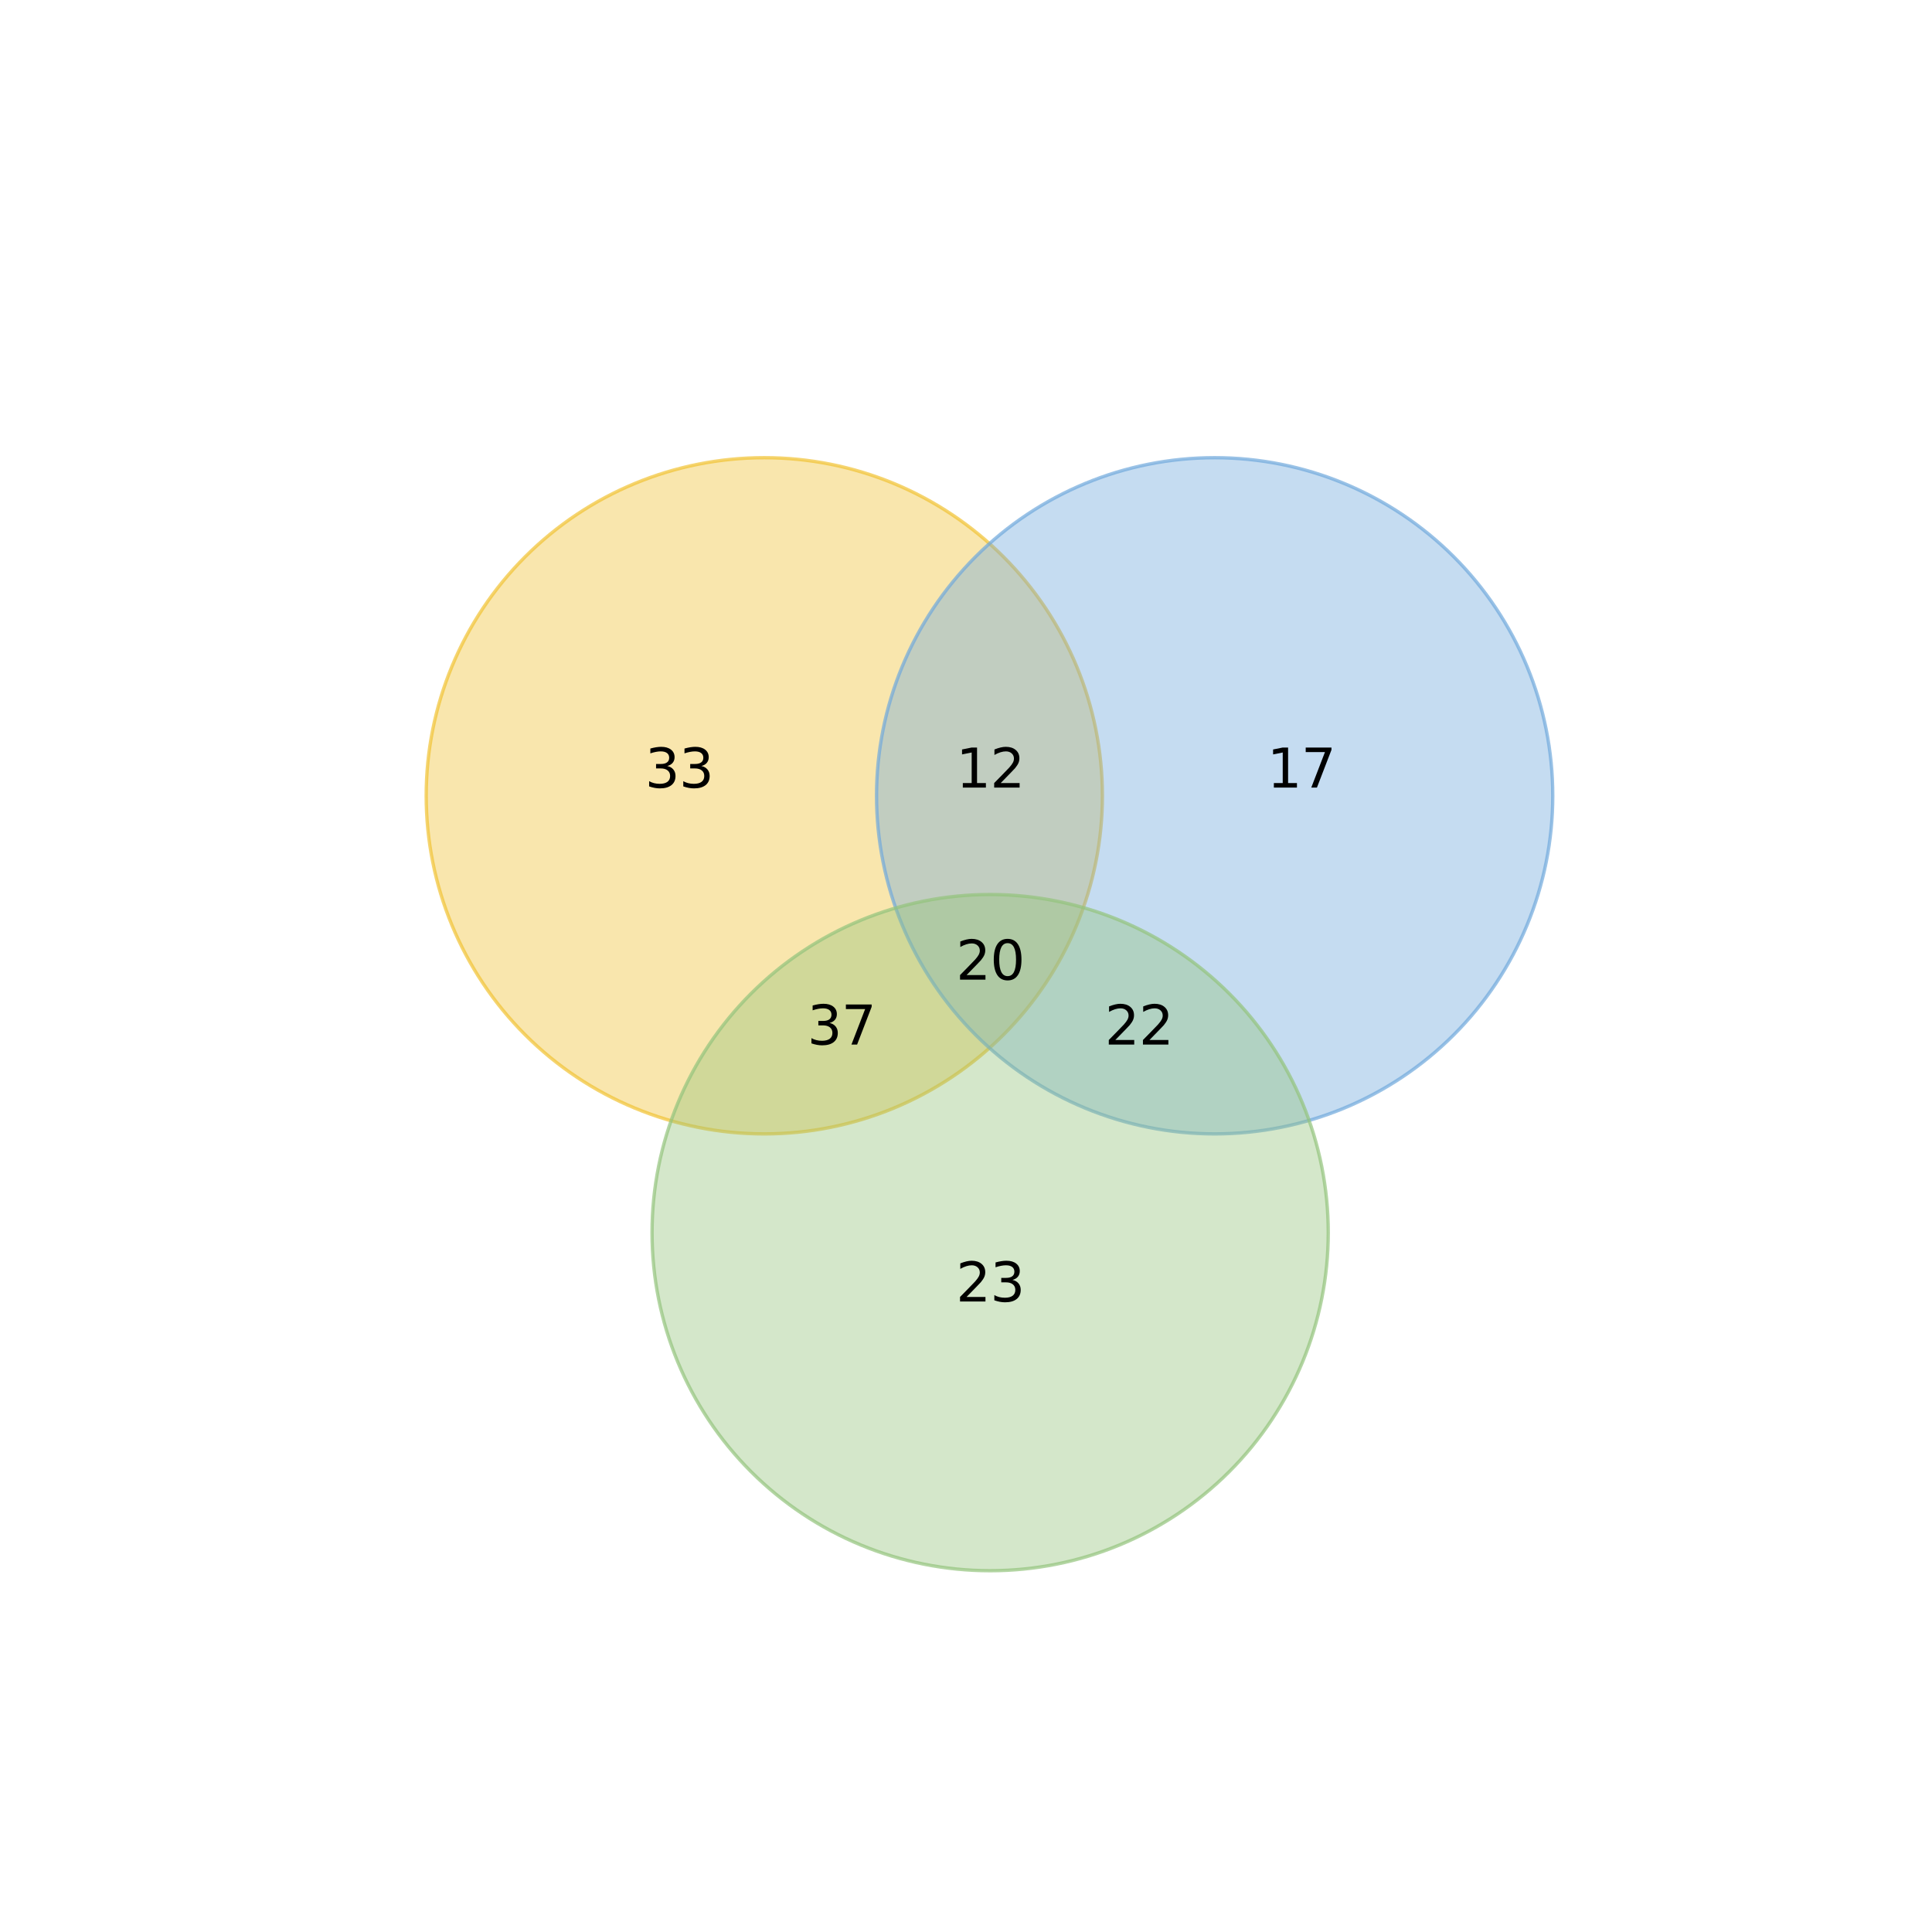 <?xml version="1.0" encoding="utf-8" standalone="no"?>
<!DOCTYPE svg PUBLIC "-//W3C//DTD SVG 1.1//EN"
  "http://www.w3.org/Graphics/SVG/1.1/DTD/svg11.dtd">
<svg xmlns:xlink="http://www.w3.org/1999/xlink" width="576pt" height="576pt" viewBox="0 0 576 576" xmlns="http://www.w3.org/2000/svg" version="1.1">
 <defs>
  <style type="text/css">*{stroke-linejoin: round; stroke-linecap: butt}</style>
 </defs>
 <g id="figure_1">
  <g id="patch_1">
   <path d="M 0 576 
L 576 576 
L 576 0 
L 0 0 
z
" style="fill: #ffffff"/>
  </g>
  <g id="axes_1">
   <g id="patch_2">
    <path d="M 227.866 338.054 
C 254.598 338.054 280.239 327.433 299.142 308.531 
C 318.045 289.628 328.666 263.987 328.666 237.254 
C 328.666 210.522 318.045 184.881 299.142 165.978 
C 280.239 147.075 254.598 136.454 227.866 136.454 
C 201.133 136.454 175.492 147.075 156.589 165.978 
C 137.687 184.881 127.066 210.522 127.066 237.254 
C 127.066 263.987 137.687 289.628 156.589 308.531 
C 175.492 327.433 201.133 338.054 227.866 338.054 
z
" clip-path="url(#p988c5b0f5e)" style="fill: #f1c232; fill-opacity: 0.4; stroke: #f1c232; stroke-opacity: 0.7; stroke-linejoin: miter"/>
   </g>
   <g id="patch_3">
    <path d="M 362.131 338.054 
C 388.864 338.054 414.505 327.433 433.408 308.531 
C 452.31 289.628 462.931 263.987 462.931 237.254 
C 462.931 210.522 452.31 184.881 433.408 165.978 
C 414.505 147.075 388.864 136.454 362.131 136.454 
C 335.399 136.454 309.758 147.075 290.855 165.978 
C 271.952 184.881 261.331 210.522 261.331 237.254 
C 261.331 263.987 271.952 289.628 290.855 308.531 
C 309.758 327.433 335.399 338.054 362.131 338.054 
z
" clip-path="url(#p988c5b0f5e)" style="fill: #6fa8dc; fill-opacity: 0.4; stroke: #6fa8dc; stroke-opacity: 0.7; stroke-linejoin: miter"/>
   </g>
   <g id="patch_4">
    <path d="M 295.2 468.288 
C 321.932 468.288 347.574 457.667 366.476 438.764 
C 385.379 419.862 396 394.22 396 367.488 
C 396 340.756 385.379 315.114 366.476 296.212 
C 347.574 277.309 321.932 266.688 295.2 266.688 
C 268.468 266.688 242.826 277.309 223.924 296.212 
C 205.021 315.114 194.4 340.756 194.4 367.488 
C 194.4 394.22 205.021 419.862 223.924 438.764 
C 242.826 457.667 268.468 468.288 295.2 468.288 
z
" clip-path="url(#p988c5b0f5e)" style="fill: #93c47c; fill-opacity: 0.4; stroke: #93c47c; stroke-opacity: 0.7; stroke-linejoin: miter"/>
   </g>
   <g id="matplotlib.axis_1"/>
   <g id="matplotlib.axis_2"/>
   <g id="text_1">
    <!-- 23 -->
    <g transform="translate(285.02 388.031)scale(0.16 -0.16)">
     <defs>
      <path id="DejaVuSans-32" d="M 1228 531 
L 3431 531 
L 3431 0 
L 469 0 
L 469 531 
Q 828 903 1448 1529 
Q 2069 2156 2228 2338 
Q 2531 2678 2651 2914 
Q 2772 3150 2772 3378 
Q 2772 3750 2511 3984 
Q 2250 4219 1831 4219 
Q 1534 4219 1204 4116 
Q 875 4013 500 3803 
L 500 4441 
Q 881 4594 1212 4672 
Q 1544 4750 1819 4750 
Q 2544 4750 2975 4387 
Q 3406 4025 3406 3419 
Q 3406 3131 3298 2873 
Q 3191 2616 2906 2266 
Q 2828 2175 2409 1742 
Q 1991 1309 1228 531 
z
" transform="scale(0.016)"/>
      <path id="DejaVuSans-33" d="M 2597 2516 
Q 3050 2419 3304 2112 
Q 3559 1806 3559 1356 
Q 3559 666 3084 287 
Q 2609 -91 1734 -91 
Q 1441 -91 1130 -33 
Q 819 25 488 141 
L 488 750 
Q 750 597 1062 519 
Q 1375 441 1716 441 
Q 2309 441 2620 675 
Q 2931 909 2931 1356 
Q 2931 1769 2642 2001 
Q 2353 2234 1838 2234 
L 1294 2234 
L 1294 2753 
L 1863 2753 
Q 2328 2753 2575 2939 
Q 2822 3125 2822 3475 
Q 2822 3834 2567 4026 
Q 2313 4219 1838 4219 
Q 1578 4219 1281 4162 
Q 984 4106 628 3988 
L 628 4550 
Q 988 4650 1302 4700 
Q 1616 4750 1894 4750 
Q 2613 4750 3031 4423 
Q 3450 4097 3450 3541 
Q 3450 3153 3228 2886 
Q 3006 2619 2597 2516 
z
" transform="scale(0.016)"/>
     </defs>
     <use xlink:href="#DejaVuSans-32"/>
     <use xlink:href="#DejaVuSans-33" x="63.623"/>
    </g>
   </g>
   <g id="text_2">
    <!-- 17 -->
    <g transform="translate(377.756 234.815)scale(0.16 -0.16)">
     <defs>
      <path id="DejaVuSans-31" d="M 794 531 
L 1825 531 
L 1825 4091 
L 703 3866 
L 703 4441 
L 1819 4666 
L 2450 4666 
L 2450 531 
L 3481 531 
L 3481 0 
L 794 0 
L 794 531 
z
" transform="scale(0.016)"/>
      <path id="DejaVuSans-37" d="M 525 4666 
L 3525 4666 
L 3525 4397 
L 1831 0 
L 1172 0 
L 2766 4134 
L 525 4134 
L 525 4666 
z
" transform="scale(0.016)"/>
     </defs>
     <use xlink:href="#DejaVuSans-31"/>
     <use xlink:href="#DejaVuSans-37" x="63.623"/>
    </g>
   </g>
   <g id="text_3">
    <!-- 22 -->
    <g transform="translate(329.372 311.423)scale(0.16 -0.16)">
     <use xlink:href="#DejaVuSans-32"/>
     <use xlink:href="#DejaVuSans-32" x="63.623"/>
    </g>
   </g>
   <g id="text_4">
    <!-- 33 -->
    <g transform="translate(192.284 234.815)scale(0.16 -0.16)">
     <use xlink:href="#DejaVuSans-33"/>
     <use xlink:href="#DejaVuSans-33" x="63.623"/>
    </g>
   </g>
   <g id="text_5">
    <!-- 37 -->
    <g transform="translate(240.668 311.423)scale(0.16 -0.16)">
     <use xlink:href="#DejaVuSans-33"/>
     <use xlink:href="#DejaVuSans-37" x="63.623"/>
    </g>
   </g>
   <g id="text_6">
    <!-- 12 -->
    <g transform="translate(285.02 234.815)scale(0.16 -0.16)">
     <use xlink:href="#DejaVuSans-31"/>
     <use xlink:href="#DejaVuSans-32" x="63.623"/>
    </g>
   </g>
   <g id="text_7">
    <!-- 20 -->
    <g transform="translate(285.02 292.069)scale(0.16 -0.16)">
     <defs>
      <path id="DejaVuSans-30" d="M 2034 4250 
Q 1547 4250 1301 3770 
Q 1056 3291 1056 2328 
Q 1056 1369 1301 889 
Q 1547 409 2034 409 
Q 2525 409 2770 889 
Q 3016 1369 3016 2328 
Q 3016 3291 2770 3770 
Q 2525 4250 2034 4250 
z
M 2034 4750 
Q 2819 4750 3233 4129 
Q 3647 3509 3647 2328 
Q 3647 1150 3233 529 
Q 2819 -91 2034 -91 
Q 1250 -91 836 529 
Q 422 1150 422 2328 
Q 422 3509 836 4129 
Q 1250 4750 2034 4750 
z
" transform="scale(0.016)"/>
     </defs>
     <use xlink:href="#DejaVuSans-32"/>
     <use xlink:href="#DejaVuSans-30" x="63.623"/>
    </g>
   </g>
  </g>
 </g>
 <defs>
  <clipPath id="p988c5b0f5e">
   <rect x="73.44" y="69.12" width="443.52" height="443.52"/>
  </clipPath>
 </defs>
</svg>
